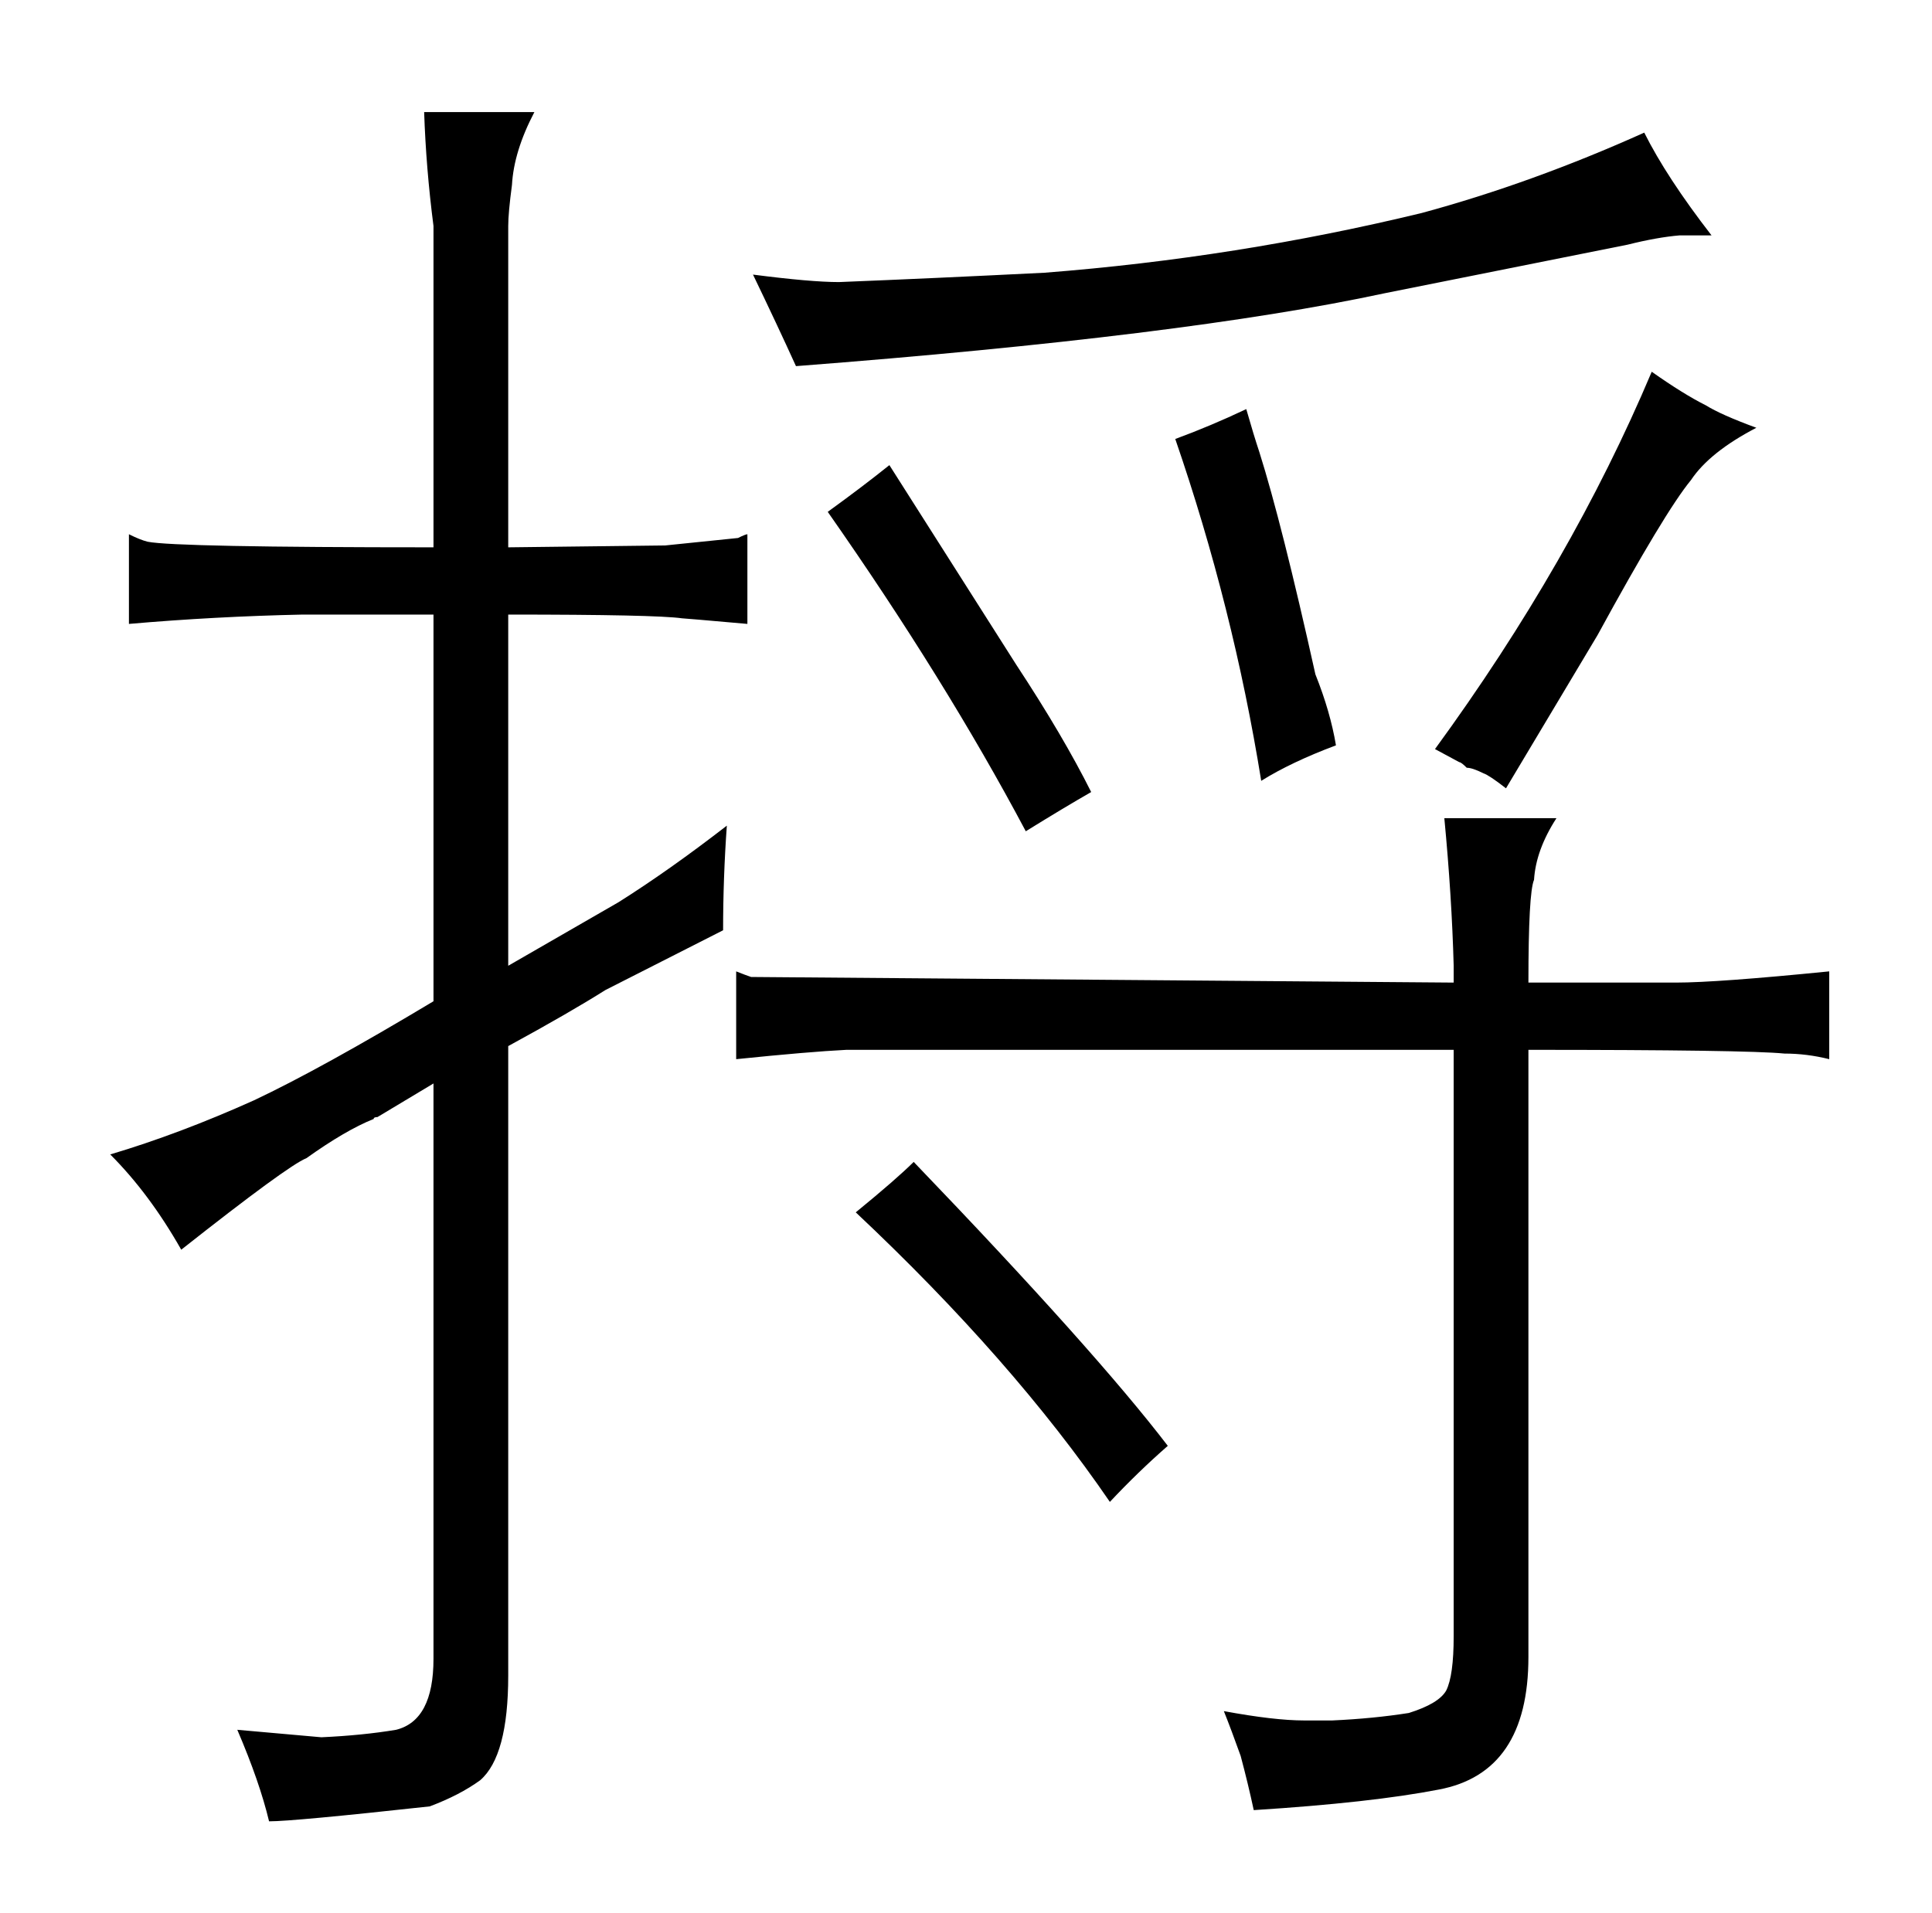 <?xml version="1.0" standalone="no"?>
<!DOCTYPE svg PUBLIC "-//W3C//DTD SVG 1.1//EN" "http://www.w3.org/Graphics/SVG/1.1/DTD/svg11.dtd" >
<svg xmlns="http://www.w3.org/2000/svg" xmlns:xlink="http://www.w3.org/1999/xlink" version="1.1" viewBox="-10 0 1034 1024">
  <g transform="matrix(1 0 0 -1 0 820)">
   <path fill="currentColor"
d="M192 222l30 18v-308q0 -33 -20 -38q-18 -3 -40 -4l-45 4q12 -28 17 -49q13 0 86 8q16 6 27 14q15 13 15 56v337q33 18 52 30l63 32q0 28 2 56q-31 -24 -58 -41l-59 -34v188q79 0 93 -2q1 0 35 -3v48q-1 0 -5 -2l-39 -4l-84 -1v172q0 7 2 22q1 18 12 39h-59q1 -30 5 -61
v-172q-138 0 -153 3q-4 1 -10 4v-48q46 4 93 5h70v-207q-60 -36 -96 -53q-40 -18 -77 -29q21 -21 38 -51q57 45 67 49q21 15 36 21q0 1 2 1zM768 294l-376 3q-3 1 -8 3v-47q39 4 59 5h325v-314q0 -21 -4 -29q-4 -7 -20 -12q-19 -3 -41 -4h-15q-16 0 -43 5q4 -10 9 -24
q4 -15 7 -29q63 4 99 11q48 9 48 71v325q117 0 137 -2q12 0 24 -3v47q-60 -6 -82 -6h-79q0 48 3 55q1 16 12 33h-60q4 -42 5 -79v-9zM906 694q-24 31 -36 55q-60 -27 -119 -43q-99 -24 -202 -32q-60 -3 -110 -5q-15 0 -46 4q13 -27 23 -49q208 16 315 39l130 26q16 4 28 5
h17zM433 546q63 -90 106 -171q21 13 35 21q-15 30 -40 68l-68 107q-15 -12 -33 -25zM448 171q84 -79 136 -155q15 16 31 30q-39 51 -136 152q-9 -9 -31 -27zM657 601q-19 -9 -38 -16q31 -90 46 -183q16 10 40 19q-3 18 -11 38q-18 81 -30 119q-3 9 -7 23zM758 419l13 -7
q1 0 4 -3q3 0 9 -3q3 -1 12 -8l49 82q36 66 50 83q10 15 35 28q-19 7 -27 12q-12 6 -29 18q-43 -102 -116 -202v0z" />
  </g>

</svg>
